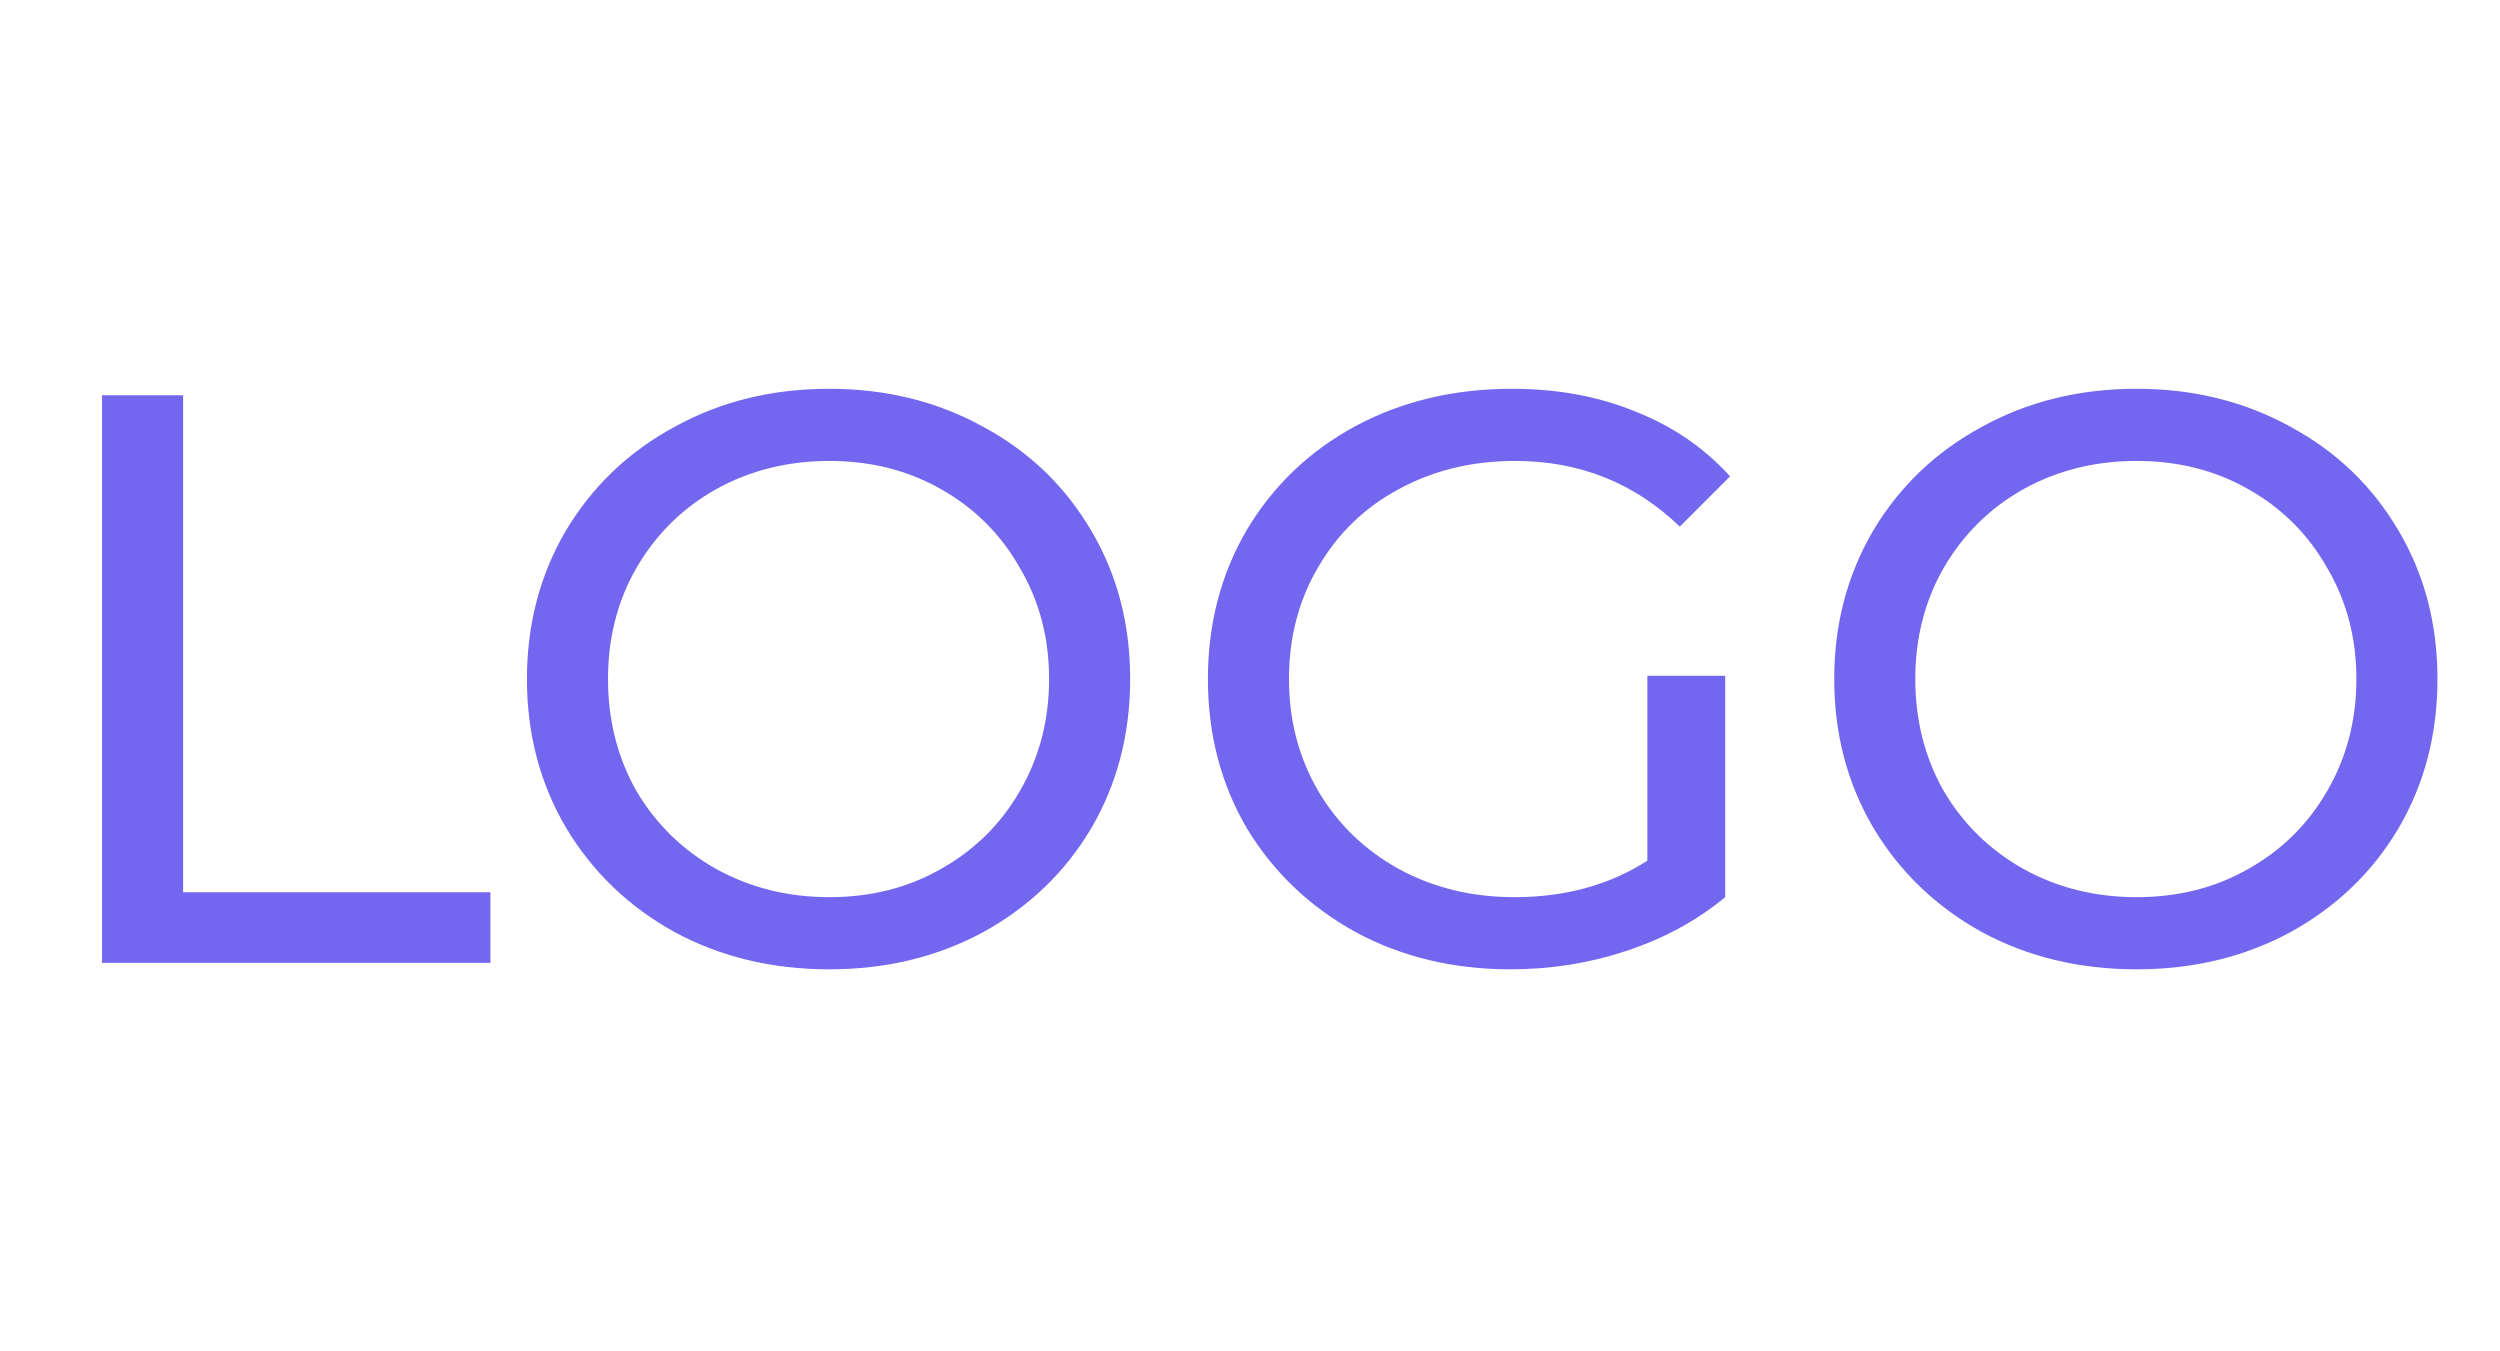 <svg width="74" height="40" viewBox="0 0 74 40" fill="none" xmlns="http://www.w3.org/2000/svg">
<path d="M3.02 11.7H5.42V26.412H14.516V28.5H3.02V11.7ZM24.549 28.692C22.853 28.692 21.325 28.324 19.965 27.588C18.605 26.836 17.533 25.804 16.749 24.492C15.981 23.18 15.597 21.716 15.597 20.1C15.597 18.484 15.981 17.02 16.749 15.708C17.533 14.396 18.605 13.372 19.965 12.636C21.325 11.884 22.853 11.508 24.549 11.508C26.229 11.508 27.749 11.884 29.109 12.636C30.469 13.372 31.533 14.396 32.301 15.708C33.069 17.004 33.453 18.468 33.453 20.1C33.453 21.732 33.069 23.204 32.301 24.516C31.533 25.812 30.469 26.836 29.109 27.588C27.749 28.324 26.229 28.692 24.549 28.692ZM24.549 26.556C25.781 26.556 26.885 26.276 27.861 25.716C28.853 25.156 29.629 24.388 30.189 23.412C30.765 22.42 31.053 21.316 31.053 20.1C31.053 18.884 30.765 17.788 30.189 16.812C29.629 15.82 28.853 15.044 27.861 14.484C26.885 13.924 25.781 13.644 24.549 13.644C23.317 13.644 22.197 13.924 21.189 14.484C20.197 15.044 19.413 15.82 18.837 16.812C18.277 17.788 17.997 18.884 17.997 20.1C17.997 21.316 18.277 22.42 18.837 23.412C19.413 24.388 20.197 25.156 21.189 25.716C22.197 26.276 23.317 26.556 24.549 26.556ZM48.762 20.004H51.066V26.556C50.234 27.244 49.266 27.772 48.162 28.14C47.058 28.508 45.906 28.692 44.706 28.692C43.01 28.692 41.482 28.324 40.122 27.588C38.762 26.836 37.69 25.812 36.906 24.516C36.138 23.204 35.754 21.732 35.754 20.1C35.754 18.468 36.138 16.996 36.906 15.684C37.69 14.372 38.762 13.348 40.122 12.612C41.498 11.876 43.042 11.508 44.754 11.508C46.098 11.508 47.314 11.732 48.402 12.18C49.506 12.612 50.442 13.252 51.21 14.1L49.722 15.588C48.378 14.292 46.754 13.644 44.85 13.644C43.57 13.644 42.418 13.924 41.394 14.484C40.386 15.028 39.594 15.796 39.018 16.788C38.442 17.764 38.154 18.868 38.154 20.1C38.154 21.316 38.442 22.42 39.018 23.412C39.594 24.388 40.386 25.156 41.394 25.716C42.418 26.276 43.562 26.556 44.826 26.556C46.33 26.556 47.642 26.196 48.762 25.476V20.004ZM63.245 28.692C61.549 28.692 60.021 28.324 58.661 27.588C57.301 26.836 56.229 25.804 55.445 24.492C54.677 23.18 54.293 21.716 54.293 20.1C54.293 18.484 54.677 17.02 55.445 15.708C56.229 14.396 57.301 13.372 58.661 12.636C60.021 11.884 61.549 11.508 63.245 11.508C64.925 11.508 66.445 11.884 67.805 12.636C69.165 13.372 70.229 14.396 70.997 15.708C71.765 17.004 72.149 18.468 72.149 20.1C72.149 21.732 71.765 23.204 70.997 24.516C70.229 25.812 69.165 26.836 67.805 27.588C66.445 28.324 64.925 28.692 63.245 28.692ZM63.245 26.556C64.477 26.556 65.581 26.276 66.557 25.716C67.549 25.156 68.325 24.388 68.885 23.412C69.461 22.42 69.749 21.316 69.749 20.1C69.749 18.884 69.461 17.788 68.885 16.812C68.325 15.82 67.549 15.044 66.557 14.484C65.581 13.924 64.477 13.644 63.245 13.644C62.013 13.644 60.893 13.924 59.885 14.484C58.893 15.044 58.109 15.82 57.533 16.812C56.973 17.788 56.693 18.884 56.693 20.1C56.693 21.316 56.973 22.42 57.533 23.412C58.109 24.388 58.893 25.156 59.885 25.716C60.893 26.276 62.013 26.556 63.245 26.556Z" fill="#7367F0"/>
</svg>

